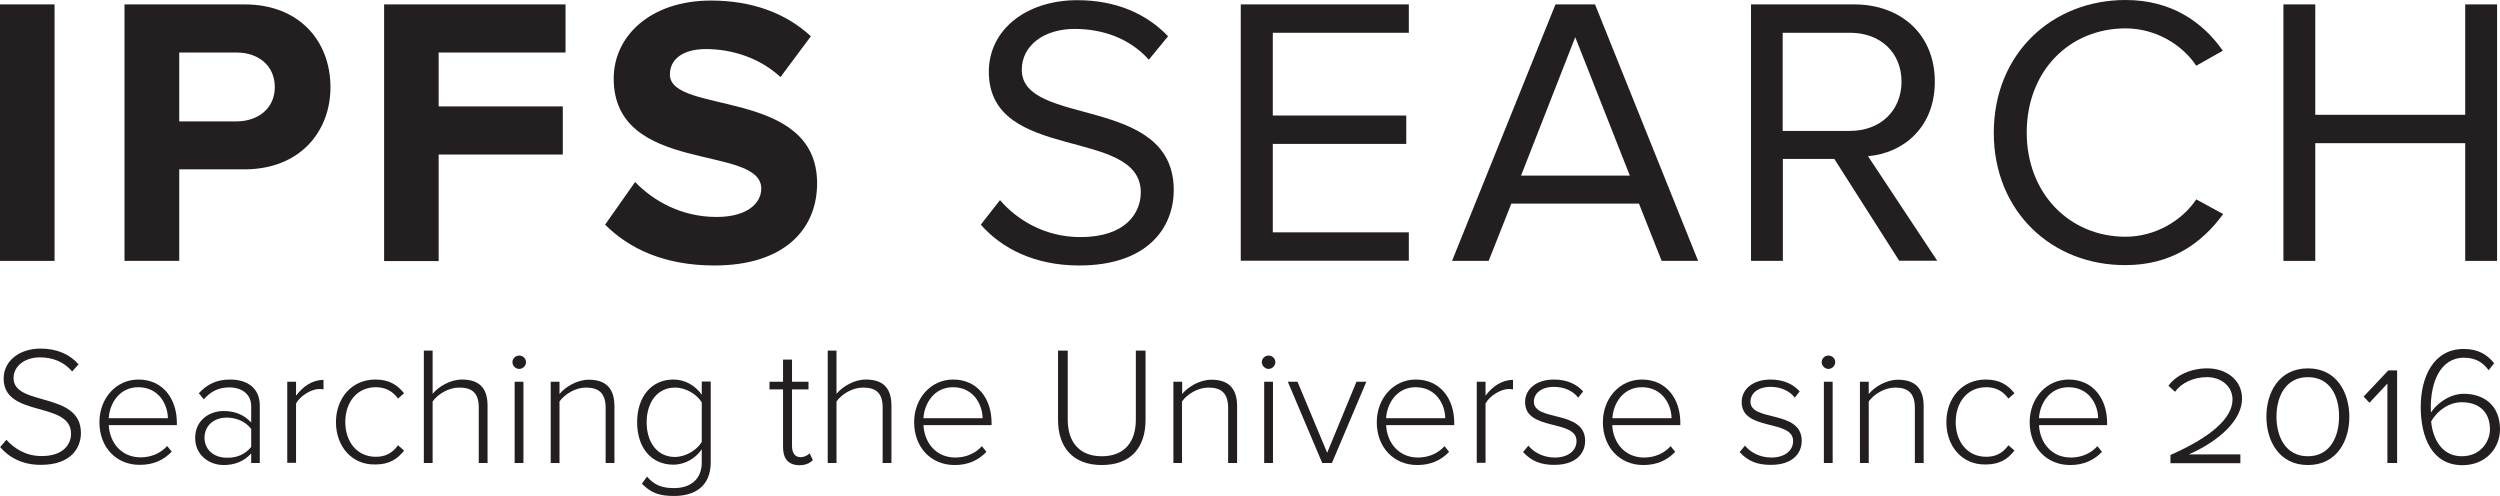 <?xml version="1.0" encoding="utf-8"?>
<!-- Generator: Adobe Illustrator 16.0.0, SVG Export Plug-In . SVG Version: 6.00 Build 0)  -->
<!DOCTYPE svg PUBLIC "-//W3C//DTD SVG 1.1 Tiny//EN" "http://www.w3.org/Graphics/SVG/1.1/DTD/svg11-tiny.dtd">
<svg version="1.1" baseProfile="tiny" id="Laag_1" xmlns="http://www.w3.org/2000/svg" xmlns:xlink="http://www.w3.org/1999/xlink"
	 x="0px" y="0px" width="580.61px" height="115.187px" viewBox="7.271 359.376 580.61 115.187" xml:space="preserve">
<g>
	<g>
		<path fill="#231F20" d="M7.271,419.967v-59.571h12.671v59.571H7.271z"/>
		<path fill="#231F20" d="M36.185,419.967v-59.571h27.851c12.969,0,19.984,8.759,19.984,19.219c0,10.375-7.144,19.091-19.984,19.091
			H48.898v21.26H36.185z M71.093,379.616c0-5.018-3.826-8.037-8.844-8.037H48.898v15.988h13.395
			C67.267,387.524,71.093,384.505,71.093,379.616z"/>
		<path fill="#231F20" d="M96.478,419.967v-59.571h42.138v11.183h-29.467v12.501h28.829v11.183h-28.829v24.747H96.478V419.967z"/>
		<path fill="#231F20" d="M147.8,411.548l6.973-9.907c4.21,4.379,10.715,8.121,18.922,8.121c7.058,0,10.375-3.146,10.375-6.59
			c0-10.375-34.271-3.146-34.271-25.555c0-9.907,8.589-18.113,22.578-18.113c9.481,0,17.306,2.849,23.216,8.291l-7.059,9.482
			c-4.805-4.464-11.268-6.505-17.306-6.505c-5.357,0-8.376,2.338-8.376,5.91c0,9.397,34.186,3.019,34.186,25.257
			c0,10.885-7.866,19.092-23.854,19.092C161.661,421.03,153.454,417.203,147.8,411.548z"/>
		<path fill="#231F20" d="M235.051,411.548l4.464-5.698c3.827,4.464,10.29,8.589,18.667,8.589c10.63,0,14.031-5.698,14.031-10.375
			c0-15.35-35.292-6.803-35.292-28.021c0-9.822,8.76-16.625,20.537-16.625c9.015,0,16.073,3.146,21.091,8.376l-4.465,5.443
			c-4.465-4.975-10.715-7.144-17.264-7.144c-7.058,0-12.245,3.827-12.245,9.482c0,13.394,35.291,5.698,35.291,27.936
			c0,8.589-5.91,17.519-21.982,17.519C247.637,421.03,239.941,417.118,235.051,411.548z"/>
		<path fill="#231F20" d="M295.429,419.967v-59.571h39.033v6.591h-31.593v19.219h30.998v6.591h-30.998v20.537h31.593v6.591h-39.033
			V419.967z"/>
		<path fill="#231F20" d="M393.182,419.967l-5.272-13.309h-29.636l-5.272,13.309h-8.504l24.023-59.571h9.185l23.938,59.571H393.182z
			 M373.113,368.008l-12.586,32.145h25.257L373.113,368.008z"/>
		<path fill="#231F20" d="M448.373,419.967l-15.095-23.684H421.33v23.684h-7.398v-59.571h23.939
			c10.885,0,18.751,6.974,18.751,17.943c0,10.715-7.398,16.625-15.52,17.306l16.072,24.279h-8.802V419.967z M448.884,378.34
			c0-6.803-4.933-11.353-11.948-11.353h-15.647v22.791h15.647C443.993,389.778,448.884,385.058,448.884,378.34z"/>
		<path fill="#231F20" d="M470.314,390.203c0-18.326,13.479-30.827,30.614-30.827c10.545,0,17.858,5.018,22.578,11.778l-6.165,3.486
			c-3.401-5.102-9.652-8.674-16.413-8.674c-13.054,0-22.961,9.907-22.961,24.194c0,14.117,9.907,24.194,22.961,24.194
			c6.804,0,13.054-3.657,16.413-8.674l6.25,3.401c-5.018,6.888-12.16,11.863-22.663,11.863
			C483.835,421.03,470.314,408.529,470.314,390.203z"/>
		<path fill="#231F20" d="M579.803,419.967v-27.34h-34.824v27.34h-7.398v-59.571h7.398v25.64h34.824v-25.64h7.398v59.571H579.803z"
			/>
		<path fill="#231F20" d="M7.314,463.21l1.445-1.701c1.701,1.914,4.422,3.784,8.164,3.784c5.314,0,6.846-2.976,6.846-5.187
			c0-7.654-15.647-3.657-15.647-12.799c0-4.252,3.827-6.974,8.547-6.974c3.869,0,6.846,1.361,8.844,3.657l-1.488,1.658
			c-1.871-2.254-4.55-3.274-7.483-3.274c-3.486,0-6.123,1.999-6.123,4.805c0,6.676,15.647,3.02,15.647,12.756
			c0,3.359-2.211,7.398-9.27,7.398C12.543,467.377,9.312,465.591,7.314,463.21z"/>
		<path fill="#231F20" d="M30.36,457.428c0-5.485,3.826-9.907,9.057-9.907c5.74,0,8.929,4.549,8.929,10.034v0.553H32.528
			c0.213,4.082,2.935,7.483,7.398,7.483c2.382,0,4.593-0.893,6.166-2.636l1.062,1.318c-1.871,1.955-4.252,3.061-7.398,3.061
			C34.271,467.377,30.36,463.253,30.36,457.428z M39.373,449.306c-4.465,0-6.676,3.912-6.846,7.187h13.734
			C46.219,453.303,44.136,449.306,39.373,449.306z"/>
		<path fill="#231F20" d="M65.609,466.909v-2.211c-1.701,1.828-3.784,2.679-6.421,2.679c-3.231,0-6.591-2.211-6.591-6.293
			c0-4.124,3.317-6.25,6.591-6.25c2.637,0,4.763,0.85,6.421,2.679v-3.827c0-2.807-2.254-4.337-5.061-4.337
			c-2.381,0-4.209,0.808-5.952,2.764l-1.148-1.403c1.956-2.126,4.167-3.188,7.271-3.188c3.826,0,6.888,1.828,6.888,6.08v13.309
			H65.609L65.609,466.909z M65.609,463.168V459c-1.318-1.743-3.444-2.636-5.698-2.636c-3.104,0-5.145,1.998-5.145,4.677
			c0,2.68,2.083,4.635,5.145,4.635C62.164,465.761,64.247,464.911,65.609,463.168z"/>
		<path fill="#231F20" d="M73.985,466.909V448.03h2.041v3.231c1.616-2.126,3.742-3.656,6.378-3.656v2.211
			c-0.34-0.085-0.638-0.085-1.021-0.085c-1.913,0-4.507,1.7-5.357,3.358v13.777h-2.041V466.909z"/>
		<path fill="#231F20" d="M85.295,457.428c0-5.528,3.614-9.907,9.142-9.907c3.274,0,5.146,1.275,6.676,3.188l-1.403,1.233
			c-1.36-1.871-3.104-2.637-5.145-2.637c-4.422,0-7.101,3.529-7.101,8.079s2.679,8.079,7.101,8.079c2.083,0,3.784-0.766,5.145-2.679
			l1.403,1.232c-1.53,1.956-3.401,3.231-6.676,3.231C88.909,467.377,85.295,462.955,85.295,457.428z"/>
		<path fill="#231F20" d="M118.461,466.909v-12.884c0-3.656-1.829-4.635-4.593-4.635c-2.424,0-4.932,1.531-6.123,3.231v14.287
			h-2.041v-26.107h2.041v10.035c1.361-1.658,4.082-3.316,6.804-3.316c3.827,0,5.953,1.785,5.953,6.08v13.309H118.461z"/>
		<path fill="#231F20" d="M126.284,443.48c0-0.851,0.723-1.53,1.573-1.53s1.573,0.68,1.573,1.53s-0.723,1.573-1.573,1.573
			S126.284,444.331,126.284,443.48z M126.795,466.909V448.03h2.04v18.879H126.795z"/>
		<path fill="#231F20" d="M147.927,466.909V454.11c0-3.656-1.828-4.72-4.592-4.72c-2.424,0-4.933,1.531-6.123,3.231v14.287h-2.041
			V448.03h2.041v2.849c1.36-1.658,4.082-3.316,6.803-3.316c3.827,0,5.953,1.871,5.953,6.123v13.224H147.927z"/>
		<path fill="#231F20" d="M156.346,471.714l1.19-1.658c1.658,1.956,3.444,2.679,6.293,2.679c3.402,0,6.421-1.701,6.421-5.995v-3.019
			c-1.318,1.955-3.742,3.571-6.591,3.571c-5.018,0-8.419-3.784-8.419-9.864c0-5.996,3.401-9.907,8.419-9.907
			c2.679,0,5.06,1.36,6.591,3.528v-3.061h2.083v18.751c0,5.74-3.911,7.823-8.504,7.823
			C160.598,474.562,158.557,473.968,156.346,471.714z M170.25,462.02v-9.185c-1.105-1.828-3.614-3.444-6.208-3.444
			c-4.167,0-6.591,3.487-6.591,8.079s2.424,8.036,6.591,8.036C166.636,465.464,169.145,463.848,170.25,462.02z"/>
		<path fill="#231F20" d="M189.129,463.253v-13.437h-3.146v-1.786h3.146v-5.145h2.083v5.145h3.827v1.786h-3.827v13.139
			c0,1.53,0.638,2.594,1.956,2.594c0.894,0,1.701-0.426,2.126-0.894l0.766,1.573c-0.723,0.724-1.658,1.191-3.189,1.191
			C190.32,467.377,189.129,465.847,189.129,463.253z"/>
		<path fill="#231F20" d="M212.26,466.909v-12.884c0-3.656-1.828-4.635-4.592-4.635c-2.424,0-4.933,1.531-6.123,3.231v14.287h-2.041
			v-26.107h2.041v10.035c1.36-1.658,4.082-3.316,6.803-3.316c3.827,0,5.953,1.785,5.953,6.08v13.309H212.26z"/>
		<path fill="#231F20" d="M219.573,457.428c0-5.485,3.827-9.907,9.057-9.907c5.74,0,8.93,4.549,8.93,10.034v0.553h-15.818
			c0.213,4.125,2.935,7.526,7.399,7.526c2.381,0,4.592-0.894,6.165-2.637l1.062,1.318c-1.87,1.956-4.252,3.062-7.398,3.062
			C223.486,467.377,219.573,463.253,219.573,457.428z M228.587,449.306c-4.464,0-6.675,3.912-6.846,7.187h13.734
			C235.433,453.303,233.35,449.306,228.587,449.306z"/>
		<path fill="#231F20" d="M252.994,456.875v-16.073h2.253v16.03c0,5.272,2.764,8.504,7.909,8.504c5.145,0,7.908-3.188,7.908-8.504
			v-16.03h2.254v16.073c0,6.463-3.444,10.502-10.162,10.502C256.481,467.377,252.994,463.295,252.994,456.875z"/>
		<path fill="#231F20" d="M292.495,466.909V454.11c0-3.656-1.828-4.72-4.593-4.72c-2.423,0-4.932,1.531-6.122,3.231v14.287h-1.999
			V448.03h2.041v2.849c1.36-1.658,4.082-3.316,6.804-3.316c3.826,0,5.952,1.871,5.952,6.123v13.224H292.495z"/>
		<path fill="#231F20" d="M300.319,443.48c0-0.851,0.723-1.53,1.573-1.53s1.573,0.68,1.573,1.53s-0.723,1.573-1.573,1.573
			C301.084,445.054,300.319,444.331,300.319,443.48z M300.871,466.909V448.03h2.041v18.879H300.871z"/>
		<path fill="#231F20" d="M314.35,466.909l-7.993-18.879h2.253l6.889,16.498l6.803-16.498h2.297l-7.994,18.879H314.35z"/>
		<path fill="#231F20" d="M327.021,457.428c0-5.485,3.827-9.907,9.058-9.907c5.74,0,8.929,4.549,8.929,10.034v0.553H329.19
			c0.213,4.125,2.934,7.526,7.398,7.526c2.381,0,4.592-0.894,6.165-2.637l1.063,1.318c-1.871,1.956-4.252,3.062-7.398,3.062
			C330.933,467.377,327.021,463.253,327.021,457.428z M336.035,449.306c-4.465,0-6.676,3.912-6.846,7.187h13.734
			C342.881,453.303,340.798,449.306,336.035,449.306z"/>
		<path fill="#231F20" d="M350.238,466.909V448.03h2.041v3.231c1.615-2.126,3.741-3.656,6.378-3.656v2.211
			c-0.341-0.085-0.639-0.085-1.021-0.085c-1.914,0-4.508,1.7-5.357,3.358v13.777h-2.041V466.909z"/>
		<path fill="#231F20" d="M360.994,464.358l1.233-1.488c1.233,1.53,3.444,2.764,6.123,2.764c3.188,0,5.06-1.658,5.06-3.827
			c0-5.145-11.948-2.211-11.948-9.057c0-2.892,2.467-5.229,6.719-5.229c3.231,0,5.399,1.232,6.761,2.764l-1.148,1.445
			c-1.105-1.488-3.146-2.509-5.612-2.509c-2.935,0-4.678,1.488-4.678,3.444c0,4.72,11.906,1.828,11.906,9.1
			c0,3.062-2.339,5.569-7.102,5.569C365.246,467.377,362.908,466.484,360.994,464.358z"/>
		<path fill="#231F20" d="M379.533,457.428c0-5.485,3.827-9.907,9.057-9.907c5.74,0,8.93,4.549,8.93,10.034v0.553h-15.817
			c0.212,4.125,2.934,7.526,7.398,7.526c2.381,0,4.592-0.894,6.165-2.637l1.062,1.318c-1.87,1.956-4.252,3.062-7.398,3.062
			C383.446,467.377,379.533,463.253,379.533,457.428z M388.59,449.306c-4.465,0-6.676,3.912-6.846,7.187h13.734
			C395.436,453.303,393.31,449.306,388.59,449.306z"/>
		<path fill="#231F20" d="M411.296,464.358l1.232-1.488c1.233,1.53,3.444,2.764,6.123,2.764c3.189,0,5.061-1.658,5.061-3.827
			c0-5.145-11.948-2.211-11.948-9.057c0-2.892,2.466-5.229,6.718-5.229c3.231,0,5.4,1.232,6.761,2.764l-1.148,1.445
			c-1.105-1.488-3.146-2.509-5.612-2.509c-2.934,0-4.677,1.488-4.677,3.444c0,4.72,11.905,1.828,11.905,9.1
			c0,3.062-2.339,5.569-7.101,5.569C415.505,467.377,413.167,466.484,411.296,464.358z"/>
		<path fill="#231F20" d="M430.345,443.48c0-0.851,0.723-1.53,1.573-1.53s1.573,0.68,1.573,1.53s-0.723,1.573-1.573,1.573
			S430.345,444.331,430.345,443.48z M430.855,466.909V448.03h2.041v18.879H430.855z"/>
		<path fill="#231F20" d="M451.988,466.909V454.11c0-3.656-1.828-4.72-4.592-4.72c-2.424,0-4.933,1.531-6.123,3.231v14.287h-2.041
			V448.03h2.041v2.849c1.36-1.658,4.082-3.316,6.803-3.316c3.827,0,5.953,1.871,5.953,6.123v13.224H451.988z"/>
		<path fill="#231F20" d="M459.301,457.428c0-5.528,3.614-9.907,9.142-9.907c3.274,0,5.146,1.275,6.676,3.188l-1.403,1.233
			c-1.36-1.871-3.104-2.637-5.145-2.637c-4.422,0-7.102,3.529-7.102,8.079s2.68,8.079,7.102,8.079c2.083,0,3.784-0.766,5.145-2.679
			l1.403,1.232c-1.53,1.956-3.401,3.231-6.676,3.231C462.915,467.377,459.301,462.955,459.301,457.428z"/>
		<path fill="#231F20" d="M478.648,457.428c0-5.485,3.827-9.907,9.057-9.907c5.74,0,8.93,4.549,8.93,10.034v0.553h-15.817
			c0.212,4.125,2.934,7.526,7.398,7.526c2.381,0,4.592-0.894,6.165-2.637l1.062,1.318c-1.87,1.956-4.252,3.062-7.398,3.062
			C482.56,467.377,478.648,463.253,478.648,457.428z M487.662,449.306c-4.465,0-6.676,3.912-6.846,7.187h13.733
			C494.508,453.303,492.424,449.306,487.662,449.306z"/>
		<path fill="#231F20" d="M511.346,466.909v-1.871c9.566-4.209,14.414-8.631,14.414-12.884c0-3.104-2.679-5.187-5.91-5.187
			c-3.189,0-5.996,1.36-7.441,3.401l-1.53-1.403c1.785-2.509,5.314-4.039,9.014-4.039c4.422,0,8.079,2.679,8.079,7.016
			c0,5.018-5.315,9.864-12.373,12.969h11.99v2.041h-16.242V466.909z"/>
		<path fill="#231F20" d="M543.278,467.377c-6.803,0-9.651-5.74-9.651-11.226c0-5.527,2.849-11.225,9.651-11.225
			c6.719,0,9.61,5.697,9.61,11.225C552.93,461.637,550.038,467.377,543.278,467.377z M543.278,446.968
			c-5.272,0-7.312,4.634-7.312,9.184s2.04,9.185,7.312,9.185c5.188,0,7.229-4.635,7.229-9.185
			C550.549,451.602,548.551,446.968,543.278,446.968z"/>
		<path fill="#231F20" d="M561.732,466.909v-18.454l-4.167,4.465l-1.36-1.445l5.74-6.08h2.041v21.515H561.732z"/>
		<path fill="#231F20" d="M569.47,453.855c0-6.676,2.807-13.437,9.992-13.437c3.402,0,5.485,1.361,7.059,3.316l-1.275,1.616
			c-1.275-1.701-2.892-2.892-5.74-2.892c-5.612,0-7.696,5.91-7.696,11.48c0,0.383,0,0.808,0.043,1.233
			c1.105-1.786,4.124-4.337,7.61-4.337c4.678,0,8.419,2.679,8.419,8.249c0,4.252-3.188,8.334-8.759,8.334
			C572.022,467.377,569.47,460.871,569.47,453.855z M585.543,459.086c0-4.252-2.764-6.293-6.549-6.293
			c-2.849,0-5.612,1.828-7.101,4.464c0.298,3.572,2.211,8.079,7.101,8.079C583.417,465.336,585.543,461.892,585.543,459.086z"/>
	</g>
</g>
</svg>
